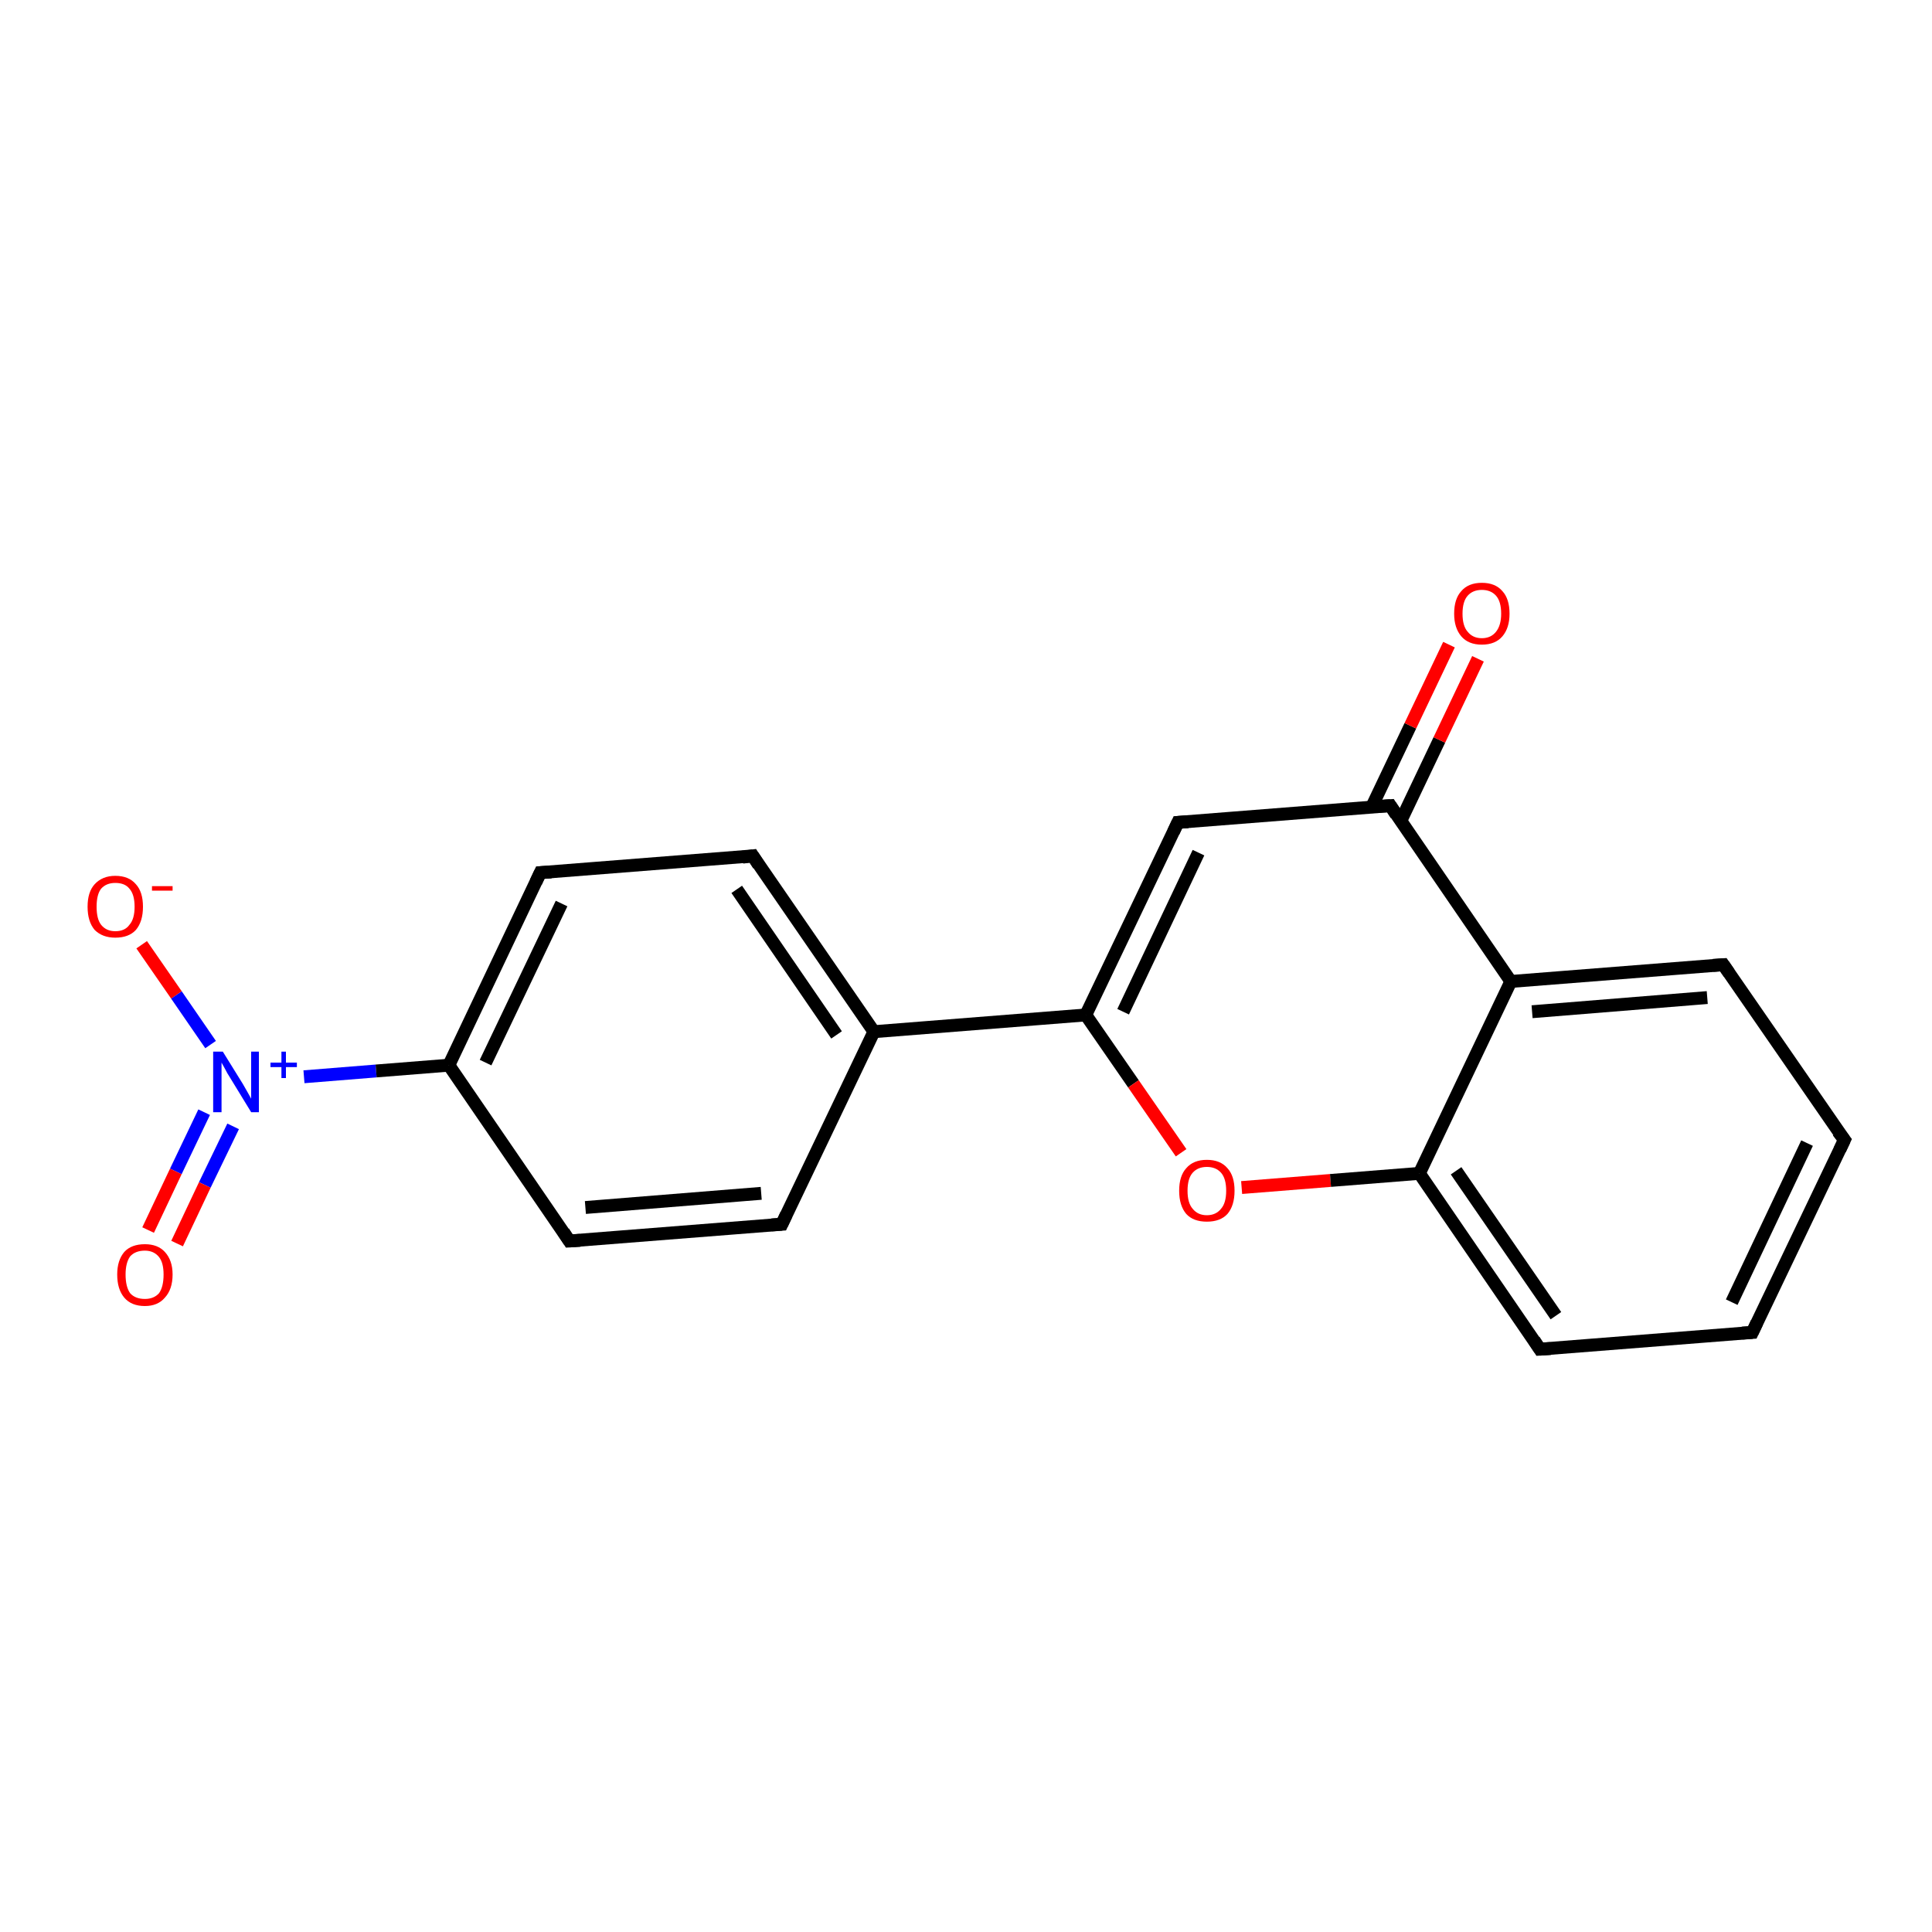 <?xml version='1.0' encoding='iso-8859-1'?>
<svg version='1.1' baseProfile='full'
              xmlns='http://www.w3.org/2000/svg'
                      xmlns:rdkit='http://www.rdkit.org/xml'
                      xmlns:xlink='http://www.w3.org/1999/xlink'
                  xml:space='preserve'
width='300px' height='300px' viewBox='0 0 300 300'>
<!-- END OF HEADER -->
<rect style='opacity:1.0;fill:#FFFFFF;stroke:none' width='300.0' height='300.0' x='0.0' y='0.0'> </rect>
<path class='bond-0 atom-0 atom-1' d='M 22.0,146.7 L 27.4,154.5' style='fill:none;fill-rule:evenodd;stroke:#FF0000;stroke-width:2.0px;stroke-linecap:butt;stroke-linejoin:miter;stroke-opacity:1' />
<path class='bond-0 atom-0 atom-1' d='M 27.4,154.5 L 32.7,162.2' style='fill:none;fill-rule:evenodd;stroke:#0000FF;stroke-width:2.0px;stroke-linecap:butt;stroke-linejoin:miter;stroke-opacity:1' />
<path class='bond-1 atom-1 atom-2' d='M 31.7,172.7 L 27.3,181.9' style='fill:none;fill-rule:evenodd;stroke:#0000FF;stroke-width:2.0px;stroke-linecap:butt;stroke-linejoin:miter;stroke-opacity:1' />
<path class='bond-1 atom-1 atom-2' d='M 27.3,181.9 L 23.0,191.0' style='fill:none;fill-rule:evenodd;stroke:#FF0000;stroke-width:2.0px;stroke-linecap:butt;stroke-linejoin:miter;stroke-opacity:1' />
<path class='bond-1 atom-1 atom-2' d='M 36.2,174.9 L 31.8,184.0' style='fill:none;fill-rule:evenodd;stroke:#0000FF;stroke-width:2.0px;stroke-linecap:butt;stroke-linejoin:miter;stroke-opacity:1' />
<path class='bond-1 atom-1 atom-2' d='M 31.8,184.0 L 27.5,193.1' style='fill:none;fill-rule:evenodd;stroke:#FF0000;stroke-width:2.0px;stroke-linecap:butt;stroke-linejoin:miter;stroke-opacity:1' />
<path class='bond-2 atom-1 atom-3' d='M 47.2,167.2 L 58.4,166.3' style='fill:none;fill-rule:evenodd;stroke:#0000FF;stroke-width:2.0px;stroke-linecap:butt;stroke-linejoin:miter;stroke-opacity:1' />
<path class='bond-2 atom-1 atom-3' d='M 58.4,166.3 L 69.7,165.4' style='fill:none;fill-rule:evenodd;stroke:#000000;stroke-width:2.0px;stroke-linecap:butt;stroke-linejoin:miter;stroke-opacity:1' />
<path class='bond-3 atom-3 atom-4' d='M 69.7,165.4 L 83.9,135.5' style='fill:none;fill-rule:evenodd;stroke:#000000;stroke-width:2.0px;stroke-linecap:butt;stroke-linejoin:miter;stroke-opacity:1' />
<path class='bond-3 atom-3 atom-4' d='M 75.4,165.0 L 87.2,140.3' style='fill:none;fill-rule:evenodd;stroke:#000000;stroke-width:2.0px;stroke-linecap:butt;stroke-linejoin:miter;stroke-opacity:1' />
<path class='bond-4 atom-4 atom-5' d='M 83.9,135.5 L 116.9,132.9' style='fill:none;fill-rule:evenodd;stroke:#000000;stroke-width:2.0px;stroke-linecap:butt;stroke-linejoin:miter;stroke-opacity:1' />
<path class='bond-5 atom-5 atom-6' d='M 116.9,132.9 L 135.7,160.2' style='fill:none;fill-rule:evenodd;stroke:#000000;stroke-width:2.0px;stroke-linecap:butt;stroke-linejoin:miter;stroke-opacity:1' />
<path class='bond-5 atom-5 atom-6' d='M 114.4,138.1 L 129.9,160.7' style='fill:none;fill-rule:evenodd;stroke:#000000;stroke-width:2.0px;stroke-linecap:butt;stroke-linejoin:miter;stroke-opacity:1' />
<path class='bond-6 atom-6 atom-7' d='M 135.7,160.2 L 168.6,157.6' style='fill:none;fill-rule:evenodd;stroke:#000000;stroke-width:2.0px;stroke-linecap:butt;stroke-linejoin:miter;stroke-opacity:1' />
<path class='bond-7 atom-7 atom-8' d='M 168.6,157.6 L 176.0,168.3' style='fill:none;fill-rule:evenodd;stroke:#000000;stroke-width:2.0px;stroke-linecap:butt;stroke-linejoin:miter;stroke-opacity:1' />
<path class='bond-7 atom-7 atom-8' d='M 176.0,168.3 L 183.4,179.0' style='fill:none;fill-rule:evenodd;stroke:#FF0000;stroke-width:2.0px;stroke-linecap:butt;stroke-linejoin:miter;stroke-opacity:1' />
<path class='bond-8 atom-8 atom-9' d='M 192.8,184.4 L 206.6,183.3' style='fill:none;fill-rule:evenodd;stroke:#FF0000;stroke-width:2.0px;stroke-linecap:butt;stroke-linejoin:miter;stroke-opacity:1' />
<path class='bond-8 atom-8 atom-9' d='M 206.6,183.3 L 220.4,182.2' style='fill:none;fill-rule:evenodd;stroke:#000000;stroke-width:2.0px;stroke-linecap:butt;stroke-linejoin:miter;stroke-opacity:1' />
<path class='bond-9 atom-9 atom-10' d='M 220.4,182.2 L 239.1,209.5' style='fill:none;fill-rule:evenodd;stroke:#000000;stroke-width:2.0px;stroke-linecap:butt;stroke-linejoin:miter;stroke-opacity:1' />
<path class='bond-9 atom-9 atom-10' d='M 226.1,181.8 L 241.6,204.3' style='fill:none;fill-rule:evenodd;stroke:#000000;stroke-width:2.0px;stroke-linecap:butt;stroke-linejoin:miter;stroke-opacity:1' />
<path class='bond-10 atom-10 atom-11' d='M 239.1,209.5 L 272.1,206.9' style='fill:none;fill-rule:evenodd;stroke:#000000;stroke-width:2.0px;stroke-linecap:butt;stroke-linejoin:miter;stroke-opacity:1' />
<path class='bond-11 atom-11 atom-12' d='M 272.1,206.9 L 286.4,177.0' style='fill:none;fill-rule:evenodd;stroke:#000000;stroke-width:2.0px;stroke-linecap:butt;stroke-linejoin:miter;stroke-opacity:1' />
<path class='bond-11 atom-11 atom-12' d='M 268.9,202.2 L 280.6,177.5' style='fill:none;fill-rule:evenodd;stroke:#000000;stroke-width:2.0px;stroke-linecap:butt;stroke-linejoin:miter;stroke-opacity:1' />
<path class='bond-12 atom-12 atom-13' d='M 286.4,177.0 L 267.6,149.8' style='fill:none;fill-rule:evenodd;stroke:#000000;stroke-width:2.0px;stroke-linecap:butt;stroke-linejoin:miter;stroke-opacity:1' />
<path class='bond-13 atom-13 atom-14' d='M 267.6,149.8 L 234.6,152.4' style='fill:none;fill-rule:evenodd;stroke:#000000;stroke-width:2.0px;stroke-linecap:butt;stroke-linejoin:miter;stroke-opacity:1' />
<path class='bond-13 atom-13 atom-14' d='M 265.1,154.9 L 237.9,157.1' style='fill:none;fill-rule:evenodd;stroke:#000000;stroke-width:2.0px;stroke-linecap:butt;stroke-linejoin:miter;stroke-opacity:1' />
<path class='bond-14 atom-14 atom-15' d='M 234.6,152.4 L 215.9,125.1' style='fill:none;fill-rule:evenodd;stroke:#000000;stroke-width:2.0px;stroke-linecap:butt;stroke-linejoin:miter;stroke-opacity:1' />
<path class='bond-15 atom-15 atom-16' d='M 217.5,127.5 L 223.5,114.9' style='fill:none;fill-rule:evenodd;stroke:#000000;stroke-width:2.0px;stroke-linecap:butt;stroke-linejoin:miter;stroke-opacity:1' />
<path class='bond-15 atom-15 atom-16' d='M 223.5,114.9 L 229.5,102.3' style='fill:none;fill-rule:evenodd;stroke:#FF0000;stroke-width:2.0px;stroke-linecap:butt;stroke-linejoin:miter;stroke-opacity:1' />
<path class='bond-15 atom-15 atom-16' d='M 213.0,125.3 L 219.0,112.7' style='fill:none;fill-rule:evenodd;stroke:#000000;stroke-width:2.0px;stroke-linecap:butt;stroke-linejoin:miter;stroke-opacity:1' />
<path class='bond-15 atom-15 atom-16' d='M 219.0,112.7 L 225.0,100.1' style='fill:none;fill-rule:evenodd;stroke:#FF0000;stroke-width:2.0px;stroke-linecap:butt;stroke-linejoin:miter;stroke-opacity:1' />
<path class='bond-16 atom-15 atom-17' d='M 215.9,125.1 L 182.9,127.7' style='fill:none;fill-rule:evenodd;stroke:#000000;stroke-width:2.0px;stroke-linecap:butt;stroke-linejoin:miter;stroke-opacity:1' />
<path class='bond-17 atom-6 atom-18' d='M 135.7,160.2 L 121.4,190.1' style='fill:none;fill-rule:evenodd;stroke:#000000;stroke-width:2.0px;stroke-linecap:butt;stroke-linejoin:miter;stroke-opacity:1' />
<path class='bond-18 atom-18 atom-19' d='M 121.4,190.1 L 88.4,192.7' style='fill:none;fill-rule:evenodd;stroke:#000000;stroke-width:2.0px;stroke-linecap:butt;stroke-linejoin:miter;stroke-opacity:1' />
<path class='bond-18 atom-18 atom-19' d='M 118.2,185.3 L 90.9,187.5' style='fill:none;fill-rule:evenodd;stroke:#000000;stroke-width:2.0px;stroke-linecap:butt;stroke-linejoin:miter;stroke-opacity:1' />
<path class='bond-19 atom-14 atom-9' d='M 234.6,152.4 L 220.4,182.2' style='fill:none;fill-rule:evenodd;stroke:#000000;stroke-width:2.0px;stroke-linecap:butt;stroke-linejoin:miter;stroke-opacity:1' />
<path class='bond-20 atom-7 atom-17' d='M 168.6,157.6 L 182.9,127.7' style='fill:none;fill-rule:evenodd;stroke:#000000;stroke-width:2.0px;stroke-linecap:butt;stroke-linejoin:miter;stroke-opacity:1' />
<path class='bond-20 atom-7 atom-17' d='M 174.4,157.1 L 186.1,132.4' style='fill:none;fill-rule:evenodd;stroke:#000000;stroke-width:2.0px;stroke-linecap:butt;stroke-linejoin:miter;stroke-opacity:1' />
<path class='bond-21 atom-19 atom-3' d='M 88.4,192.7 L 69.7,165.4' style='fill:none;fill-rule:evenodd;stroke:#000000;stroke-width:2.0px;stroke-linecap:butt;stroke-linejoin:miter;stroke-opacity:1' />
<path d='M 83.2,137.0 L 83.9,135.5 L 85.6,135.4' style='fill:none;stroke:#000000;stroke-width:2.0px;stroke-linecap:butt;stroke-linejoin:miter;stroke-opacity:1;' />
<path d='M 115.3,133.1 L 116.9,132.9 L 117.8,134.3' style='fill:none;stroke:#000000;stroke-width:2.0px;stroke-linecap:butt;stroke-linejoin:miter;stroke-opacity:1;' />
<path d='M 238.2,208.1 L 239.1,209.5 L 240.8,209.4' style='fill:none;stroke:#000000;stroke-width:2.0px;stroke-linecap:butt;stroke-linejoin:miter;stroke-opacity:1;' />
<path d='M 270.5,207.0 L 272.1,206.9 L 272.8,205.4' style='fill:none;stroke:#000000;stroke-width:2.0px;stroke-linecap:butt;stroke-linejoin:miter;stroke-opacity:1;' />
<path d='M 285.7,178.5 L 286.4,177.0 L 285.4,175.7' style='fill:none;stroke:#000000;stroke-width:2.0px;stroke-linecap:butt;stroke-linejoin:miter;stroke-opacity:1;' />
<path d='M 268.5,151.1 L 267.6,149.8 L 266.0,149.9' style='fill:none;stroke:#000000;stroke-width:2.0px;stroke-linecap:butt;stroke-linejoin:miter;stroke-opacity:1;' />
<path d='M 216.8,126.5 L 215.9,125.1 L 214.2,125.2' style='fill:none;stroke:#000000;stroke-width:2.0px;stroke-linecap:butt;stroke-linejoin:miter;stroke-opacity:1;' />
<path d='M 184.5,127.6 L 182.9,127.7 L 182.2,129.2' style='fill:none;stroke:#000000;stroke-width:2.0px;stroke-linecap:butt;stroke-linejoin:miter;stroke-opacity:1;' />
<path d='M 122.1,188.6 L 121.4,190.1 L 119.8,190.2' style='fill:none;stroke:#000000;stroke-width:2.0px;stroke-linecap:butt;stroke-linejoin:miter;stroke-opacity:1;' />
<path d='M 90.1,192.6 L 88.4,192.7 L 87.5,191.3' style='fill:none;stroke:#000000;stroke-width:2.0px;stroke-linecap:butt;stroke-linejoin:miter;stroke-opacity:1;' />
<path class='atom-0' d='M 13.6 140.8
Q 13.6 138.5, 14.7 137.3
Q 15.9 136.0, 17.9 136.0
Q 20.0 136.0, 21.1 137.3
Q 22.2 138.5, 22.2 140.8
Q 22.2 143.1, 21.1 144.4
Q 20.0 145.6, 17.9 145.6
Q 15.9 145.6, 14.7 144.4
Q 13.6 143.1, 13.6 140.8
M 17.9 144.6
Q 19.4 144.6, 20.1 143.6
Q 20.9 142.7, 20.9 140.8
Q 20.9 138.9, 20.1 138.0
Q 19.4 137.1, 17.9 137.1
Q 16.5 137.1, 15.7 138.0
Q 15.0 138.9, 15.0 140.8
Q 15.0 142.7, 15.7 143.6
Q 16.5 144.6, 17.9 144.6
' fill='#FF0000'/>
<path class='atom-0' d='M 23.6 137.6
L 26.8 137.6
L 26.8 138.3
L 23.6 138.3
L 23.6 137.6
' fill='#FF0000'/>
<path class='atom-1' d='M 34.6 163.3
L 37.7 168.3
Q 38.0 168.8, 38.5 169.7
Q 39.0 170.6, 39.0 170.6
L 39.0 163.3
L 40.2 163.3
L 40.2 172.7
L 39.0 172.7
L 35.7 167.3
Q 35.3 166.7, 34.9 165.9
Q 34.5 165.2, 34.4 165.0
L 34.4 172.7
L 33.1 172.7
L 33.1 163.3
L 34.6 163.3
' fill='#0000FF'/>
<path class='atom-1' d='M 42.0 165.0
L 43.7 165.0
L 43.7 163.3
L 44.4 163.3
L 44.4 165.0
L 46.1 165.0
L 46.1 165.7
L 44.4 165.7
L 44.4 167.4
L 43.7 167.4
L 43.7 165.7
L 42.0 165.7
L 42.0 165.0
' fill='#0000FF'/>
<path class='atom-2' d='M 18.2 197.9
Q 18.2 195.7, 19.3 194.4
Q 20.4 193.2, 22.5 193.2
Q 24.5 193.2, 25.6 194.4
Q 26.8 195.7, 26.8 197.9
Q 26.8 200.2, 25.6 201.5
Q 24.5 202.8, 22.5 202.8
Q 20.4 202.8, 19.3 201.5
Q 18.2 200.2, 18.2 197.9
M 22.5 201.7
Q 23.9 201.7, 24.7 200.8
Q 25.4 199.8, 25.4 197.9
Q 25.4 196.1, 24.7 195.2
Q 23.9 194.2, 22.5 194.2
Q 21.0 194.2, 20.2 195.1
Q 19.5 196.1, 19.5 197.9
Q 19.5 199.8, 20.2 200.8
Q 21.0 201.7, 22.5 201.7
' fill='#FF0000'/>
<path class='atom-8' d='M 183.1 184.9
Q 183.1 182.6, 184.2 181.4
Q 185.3 180.1, 187.4 180.1
Q 189.5 180.1, 190.6 181.4
Q 191.7 182.6, 191.7 184.9
Q 191.7 187.2, 190.6 188.5
Q 189.5 189.7, 187.4 189.7
Q 185.3 189.7, 184.2 188.5
Q 183.1 187.2, 183.1 184.9
M 187.4 188.7
Q 188.8 188.7, 189.6 187.7
Q 190.4 186.8, 190.4 184.9
Q 190.4 183.0, 189.6 182.1
Q 188.8 181.2, 187.4 181.2
Q 186.0 181.2, 185.2 182.1
Q 184.4 183.0, 184.4 184.9
Q 184.4 186.8, 185.2 187.7
Q 186.0 188.7, 187.4 188.7
' fill='#FF0000'/>
<path class='atom-16' d='M 225.8 95.3
Q 225.8 93.0, 226.9 91.8
Q 228.0 90.5, 230.1 90.5
Q 232.2 90.5, 233.3 91.8
Q 234.4 93.0, 234.4 95.3
Q 234.4 97.5, 233.3 98.8
Q 232.2 100.1, 230.1 100.1
Q 228.0 100.1, 226.9 98.8
Q 225.8 97.5, 225.8 95.3
M 230.1 99.1
Q 231.5 99.1, 232.3 98.1
Q 233.1 97.1, 233.1 95.3
Q 233.1 93.4, 232.3 92.5
Q 231.5 91.6, 230.1 91.6
Q 228.7 91.6, 227.9 92.5
Q 227.1 93.4, 227.1 95.3
Q 227.1 97.2, 227.9 98.1
Q 228.7 99.1, 230.1 99.1
' fill='#FF0000'/>
</svg>
